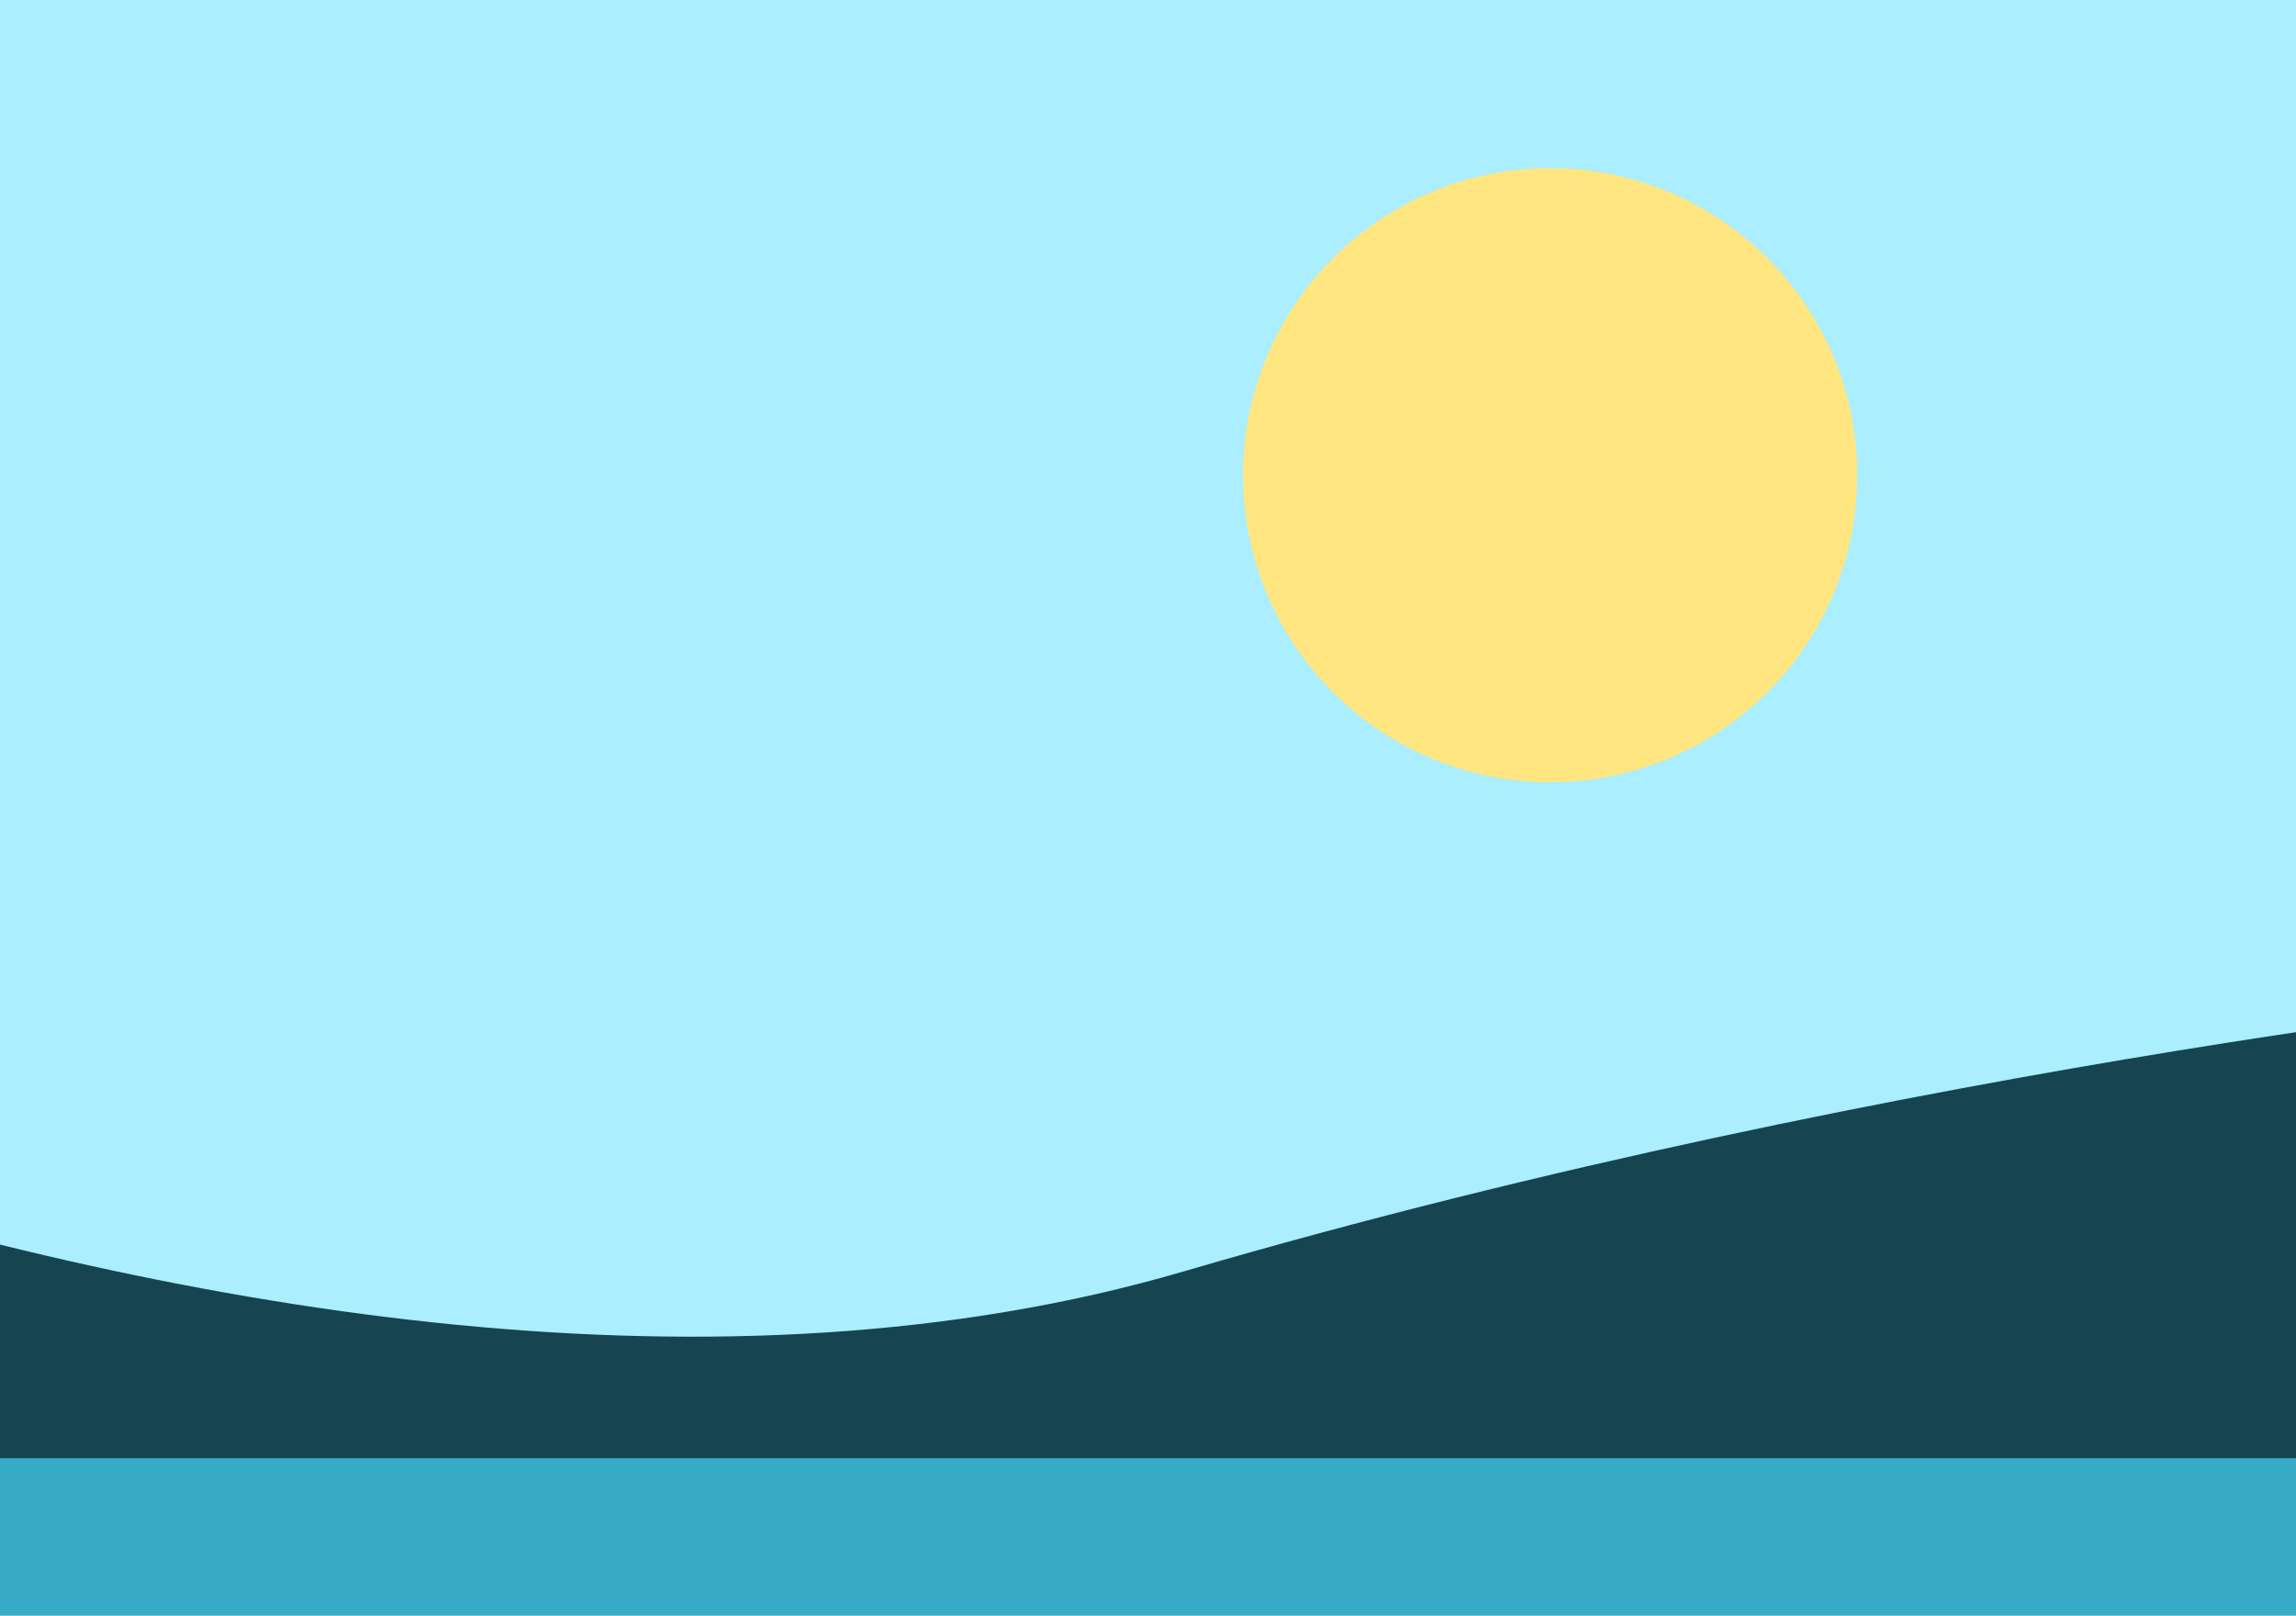 <?xml version="1.0" encoding="UTF-8" standalone="no"?>
<!-- Created with Inkscape (http://www.inkscape.org/) -->

<svg
   xmlns:dc="http://purl.org/dc/elements/1.1/"
   xmlns:cc="http://creativecommons.org/ns#"
   xmlns:rdf="http://www.w3.org/1999/02/22-rdf-syntax-ns#"
   xmlns:svg="http://www.w3.org/2000/svg"
   xmlns="http://www.w3.org/2000/svg"
   xmlns:sodipodi="http://sodipodi.sourceforge.net/DTD/sodipodi-0.dtd"
   xmlns:inkscape="http://www.inkscape.org/namespaces/inkscape"
   width="31.331mm"
   height="22.052mm"
   viewBox="0 0 111.016 78.135"
   id="svg2"
   version="1.1"
   inkscape:version="0.91 r13725"
   sodipodi:docname="fig.svg">
  <rect x="0" y="0" width="111.016" height="78.135" fill="#808080" stroke="none"/>
  <defs
     id="defs4" />
  <sodipodi:namedview
     id="base"
     pagecolor="#ffffff"
     bordercolor="#666666"
     borderopacity="1.0"
     inkscape:pageopacity="0.0"
     inkscape:pageshadow="2"
     inkscape:zoom="2.8284271"
     inkscape:cx="17.084154"
     inkscape:cy="15.825788"
     inkscape:document-units="px"
     inkscape:current-layer="layer1"
     showgrid="false"
     inkscape:window-width="1366"
     inkscape:window-height="703"
     inkscape:window-x="1366"
     inkscape:window-y="0"
     inkscape:window-maximized="1"
     fit-margin-top="0"
     fit-margin-left="0"
     fit-margin-right="0"
     fit-margin-bottom="0"
     inkscape:showpageshadow="false" />
  <g
     inkscape:label="Layer 1"
     inkscape:groupmode="layer"
     id="layer1"
     transform="translate(-340.762,-92.033)">
    <g
       id="g4218">
      <path
         style="fill:#e6e6e6;fill-opacity:1;stroke:none;stroke-width:1.5;stroke-linejoin:round;stroke-miterlimit:4;stroke-dasharray:none;stroke-opacity:1"
         d="m 155.5,64.362 325,0 0,150 -325,0 z"
         id="rect4136-7"
         inkscape:connector-curvature="0" />
      <path
         style="fill:#ffffff;fill-opacity:1;stroke:none;stroke-width:1.5;stroke-linejoin:round;stroke-miterlimit:4;stroke-dasharray:none;stroke-opacity:1"
         d="m 168,76.862 300,0 0,125 -300,0 z"
         id="rect4983"
         inkscape:connector-curvature="0" />
      <g
         transform="matrix(0.75,0,0,0.75,157.574,780.147)"
         id="g4258">
        <g
           id="g4253">
          <path
             id="path4215"
             d="m 85.191,-585.099 a 8.76,8.76 0 0 1 -3.763,0.804 8.76,8.76 0 0 1 -8.644,-8.876 8.76,8.76 0 0 1 8.396,-8.632 l 0.096,-7.242 a 16.009,16.009 0 0 0 -15.74,15.778 16.009,16.009 0 0 0 15.795,16.221 16.009,16.009 0 0 0 7.243,-1.644 l -3.384,-6.408 z"
             style="fill:#5e92f3;fill-opacity:1;stroke:none;stroke-width:1.5;stroke-linejoin:round;stroke-miterlimit:4;stroke-dasharray:none;stroke-opacity:1"
             inkscape:connector-curvature="0" />
          <path
             id="path4213"
             d="m 89.425,-579.138 a 16.009,16.009 0 0 0 8.127,-13.704 16.009,16.009 0 0 0 -2.421,-8.638 l -6.04,4.005 a 8.76,8.76 0 0 1 1.212,4.536 8.76,8.76 0 0 1 -4.262,7.394 l 3.383,6.407 z"
             style="fill:#1565c0;fill-opacity:1;stroke:none;stroke-width:1.5;stroke-linejoin:round;stroke-miterlimit:4;stroke-dasharray:none;stroke-opacity:1"
             inkscape:connector-curvature="0" />
          <path
             id="path4202"
             d="m 94.601,-602.281 a 16.009,16.009 0 0 0 -12.364,-6.759 l -0.096,7.255 a 8.76,8.76 0 0 1 6.419,3.51 l 6.042,-4.007 z"
             style="fill:#003c8f;fill-opacity:1;stroke:none;stroke-width:1.5;stroke-linejoin:round;stroke-miterlimit:4;stroke-dasharray:none;stroke-opacity:1"
             inkscape:connector-curvature="0" />
        </g>
        <g
           id="text4185"
           style="font-style:normal;font-variant:normal;font-weight:600;font-stretch:normal;font-size:41.136px;line-height:125%;font-family:Asap;-inkscape-font-specification:'Asap, Semi-Bold';text-align:start;letter-spacing:0px;word-spacing:0px;writing-mode:lr-tb;text-anchor:start;fill:#003c8f;fill-opacity:1;stroke:none;stroke-width:1px;stroke-linecap:butt;stroke-linejoin:miter;stroke-opacity:1">
          <path
             inkscape:connector-curvature="0"
             id="path4267"
             d="m 117.196,-578.566 q -1.152,0 -1.687,-0.288 -0.494,-0.288 -0.494,-0.905 l 0,-26.162 q 0,-0.782 0.329,-1.152 0.37,-0.37 1.152,-0.37 l 8.556,0 q 3.784,0 6.664,1.81 2.88,1.81 2.88,6.87 0,3.538 -1.687,5.512 -1.645,1.975 -3.743,2.674 -2.057,0.658 -3.702,0.658 l -5.06,0 0,10.161 q 0,1.193 -2.18,1.193 l -1.028,0 z m 7.816,-16.002 q 1.604,0 2.838,-0.905 1.234,-0.946 1.234,-3.291 0,-2.262 -1.275,-3.167 -1.275,-0.905 -3.003,-0.905 l -4.402,0 0,8.268 4.607,0 z" />
          <path
             inkscape:connector-curvature="0"
             id="path4269"
             d="m 137.817,-578.566 q -2.262,0 -2.262,-0.823 0,-0.123 0.165,-0.699 l 9.297,-26.656 q 0.247,-0.782 2.098,-0.782 l 1.81,0 q 1.81,0 2.098,0.782 l 9.297,26.656 q 0.123,0.411 0.123,0.699 0,0.823 -1.975,0.823 l -1.275,0 q -1.81,0 -2.098,-0.782 l -1.892,-5.636 -10.531,0 -1.892,5.636 q -0.288,0.782 -1.81,0.782 l -1.152,0 z m 13.822,-11.024 -3.003,-9.05 q -0.329,-0.946 -0.576,-2.55 l -0.165,0 q -0.041,0.247 -0.206,1.07 -0.165,0.823 -0.411,1.481 l -3.085,9.05 7.446,0 z" />
          <path
             inkscape:connector-curvature="0"
             id="path4271"
             d="m 183.819,-594.239 q 0.782,0 1.152,0.37 0.37,0.329 0.37,1.111 l 0,11.271 q 0,1.769 -2.921,2.468 -2.921,0.658 -6.541,0.658 -6.664,0 -9.955,-3.579 -3.291,-3.579 -3.291,-11.066 0,-14.727 13.616,-14.727 1.892,0 3.867,0.37 2.016,0.37 3.291,1.028 1.316,0.617 1.316,1.357 0,0.494 -0.411,1.316 -0.37,0.782 -0.905,1.399 -0.535,0.617 -0.946,0.617 -0.123,0 -1.028,-0.411 -0.864,-0.411 -2.221,-0.74 -1.316,-0.329 -3.044,-0.329 -4.155,0 -6.088,2.509 -1.892,2.509 -1.892,7.487 0,10.161 7.775,10.161 2.098,0 3.949,-0.37 l 0,-6.294 -4.031,0 q -0.576,0 -0.864,-0.411 -0.247,-0.411 -0.247,-1.357 l 0,-1.07 q 0,-0.946 0.247,-1.357 0.288,-0.411 0.864,-0.411 l 7.939,0 z" />
          <path
             inkscape:connector-curvature="0"
             id="path4273"
             d="m 193.193,-578.648 q -0.782,0 -1.152,-0.37 -0.37,-0.37 -0.37,-1.152 l 0,-25.751 q 0,-0.823 0.37,-1.152 0.37,-0.37 1.152,-0.37 l 14.398,0 q 0.576,0 0.823,0.411 0.288,0.411 0.288,1.357 l 0,1.07 q 0,0.946 -0.288,1.357 -0.247,0.411 -0.823,0.411 l -10.531,0 0,7.158 9.379,0 q 0.576,0 0.823,0.411 0.288,0.411 0.288,1.357 l 0,1.07 q 0,0.946 -0.288,1.357 -0.247,0.411 -0.823,0.411 l -9.379,0 0,7.816 10.572,0 q 0.576,0 0.823,0.411 0.288,0.411 0.288,1.357 l 0,1.07 q 0,0.946 -0.288,1.357 -0.247,0.411 -0.823,0.411 l -14.439,0 z" />
          <path
             inkscape:connector-curvature="0"
             id="path4275"
             d="m 226.229,-578.566 q -2.18,0 -2.18,-1.193 l 0,-26.574 q 0,-1.193 2.18,-1.193 l 1.07,0 q 2.18,0 2.18,1.193 l 0,10.654 12.423,0 0,-10.654 q 0,-1.193 2.18,-1.193 l 1.07,0 q 2.18,0 2.18,1.193 l 0,26.574 q 0,1.193 -2.18,1.193 l -1.07,0 q -2.18,0 -2.18,-1.193 l 0,-11.271 -12.423,0 0,11.271 q 0,1.193 -2.18,1.193 l -1.07,0 z" />
          <path
             inkscape:connector-curvature="0"
             id="path4277"
             d="m 253.191,-578.566 q -2.262,0 -2.262,-0.823 0,-0.123 0.165,-0.699 l 9.297,-26.656 q 0.247,-0.782 2.098,-0.782 l 1.81,0 q 1.81,0 2.098,0.782 l 9.297,26.656 q 0.123,0.411 0.123,0.699 0,0.823 -1.975,0.823 l -1.275,0 q -1.81,0 -2.098,-0.782 l -1.892,-5.636 -10.531,0 -1.892,5.636 q -0.288,0.782 -1.81,0.782 l -1.152,0 z m 13.822,-11.024 -3.003,-9.05 q -0.329,-0.946 -0.576,-2.55 l -0.165,0 q -0.041,0.247 -0.206,1.07 -0.165,0.823 -0.411,1.481 l -3.085,9.05 7.446,0 z" />
          <path
             inkscape:connector-curvature="0"
             id="path4279"
             d="m 281.422,-578.566 q -2.18,0 -2.18,-1.193 l 0,-26.162 q 0,-0.782 0.329,-1.152 0.37,-0.37 1.152,-0.37 l 7.651,0 q 5.142,0 7.61,1.892 2.509,1.892 2.509,5.677 0,2.386 -1.275,4.114 -1.275,1.728 -3.497,2.592 l 0,0.165 q 0.905,0.329 1.728,1.481 0.823,1.111 1.481,2.756 l 3.497,8.721 q 0.165,0.576 0.165,0.699 0,0.782 -2.221,0.782 l -1.234,0 q -1.81,0 -2.139,-0.782 l -3.209,-8.063 q -0.74,-1.687 -1.769,-2.345 -0.987,-0.658 -3.044,-0.658 l -2.345,0 0,10.654 q 0,1.193 -2.18,1.193 l -1.028,0 z m 7.651,-16.495 q 1.563,0 2.715,-1.193 1.152,-1.234 1.152,-2.88 0,-1.769 -1.111,-2.715 -1.111,-0.987 -3.044,-0.987 l -4.155,0 0,7.775 4.443,0 z" />
          <path
             inkscape:connector-curvature="0"
             id="path4281"
             d="m 312.783,-578.566 q -1.851,0 -2.057,-0.782 l -9.091,-26.656 q -0.123,-0.452 -0.123,-0.699 0,-0.823 2.221,-0.823 l 1.028,0 q 1.81,0 2.139,0.987 l 6.294,19.252 0.411,1.687 0.165,0 0.452,-1.687 6.376,-19.252 q 0.329,-0.987 2.139,-0.987 l 0.946,0 q 2.221,0 2.221,0.823 0,0.247 -0.123,0.699 l -9.091,26.656 q -0.206,0.782 -2.057,0.782 l -1.851,0 z" />
          <path
             inkscape:connector-curvature="0"
             id="path4283"
             d="m 331.384,-578.648 q -0.782,0 -1.152,-0.37 -0.37,-0.37 -0.37,-1.152 l 0,-25.751 q 0,-0.823 0.37,-1.152 0.37,-0.37 1.152,-0.37 l 14.398,0 q 0.576,0 0.823,0.411 0.288,0.411 0.288,1.357 l 0,1.07 q 0,0.946 -0.288,1.357 -0.247,0.411 -0.823,0.411 l -10.531,0 0,7.158 9.379,0 q 0.576,0 0.823,0.411 0.288,0.411 0.288,1.357 l 0,1.07 q 0,0.946 -0.288,1.357 -0.247,0.411 -0.823,0.411 l -9.379,0 0,7.816 10.572,0 q 0.576,0 0.823,0.411 0.288,0.411 0.288,1.357 l 0,1.07 q 0,0.946 -0.288,1.357 -0.247,0.411 -0.823,0.411 l -14.439,0 z" />
          <path
             inkscape:connector-curvature="0"
             id="path4285"
             d="m 359.351,-578.36 q -2.756,0 -4.936,-0.576 -2.139,-0.576 -3.332,-1.44 -1.028,-0.782 -1.028,-1.399 0,-0.782 0.823,-1.933 0.823,-1.193 1.357,-1.193 0.247,0 1.028,0.452 1.275,0.658 2.509,1.07 1.234,0.411 2.88,0.411 1.851,0 3.085,-0.864 1.275,-0.905 1.275,-2.674 0,-1.111 -0.658,-1.851 -0.617,-0.782 -1.563,-1.275 -0.946,-0.535 -2.633,-1.234 l -1.44,-0.617 q -1.892,-0.823 -3.167,-1.728 -1.275,-0.946 -2.098,-2.509 -0.823,-1.563 -0.823,-3.949 0,-2.592 1.275,-4.402 1.316,-1.851 3.497,-2.756 2.18,-0.905 4.772,-0.905 1.851,0 3.579,0.411 1.728,0.411 2.674,1.111 0.864,0.617 0.864,1.234 0,0.74 -0.699,1.933 -0.699,1.152 -1.234,1.152 -0.206,0 -0.658,-0.206 -0.453,-0.206 -0.699,-0.329 -1.645,-0.699 -3.497,-0.699 -2.221,0 -3.291,0.905 -1.028,0.864 -1.028,2.221 0,1.193 0.617,1.975 0.617,0.74 1.522,1.193 0.905,0.452 2.674,1.152 2.345,0.946 3.867,1.851 1.522,0.905 2.592,2.592 1.111,1.645 1.111,4.237 0,4.319 -2.633,6.499 -2.633,2.139 -6.582,2.139 z" />
          <path
             inkscape:connector-curvature="0"
             id="path4287"
             d="m 380.289,-578.566 q -2.18,0 -2.18,-1.193 l 0,-23.077 -6.993,0 q -0.576,0 -0.864,-0.411 -0.247,-0.411 -0.247,-1.357 l 0,-1.07 q 0,-0.946 0.247,-1.357 0.288,-0.411 0.864,-0.411 l 19.375,0 q 0.576,0 0.823,0.411 0.288,0.411 0.288,1.357 l 0,1.07 q 0,0.946 -0.288,1.357 -0.247,0.411 -0.823,0.411 l -6.952,0 0,23.077 q 0,1.193 -2.18,1.193 l -1.07,0 z" />
        </g>
      </g>
      <path
         style="fill:#aaeeff;fill-opacity:1;stroke:none;stroke-width:1.5;stroke-linejoin:round;stroke-miterlimit:4;stroke-dasharray:none;stroke-opacity:1"
         d="m 168,76.862 300,0 0,84.365 -300,0 z"
         id="rect4180"
         inkscape:connector-curvature="0" />
      <path
         style="fill:#37abc8;fill-opacity:1;stroke:none;stroke-width:1.5;stroke-linejoin:round;stroke-miterlimit:4;stroke-dasharray:none;stroke-opacity:1"
         d="m 168,161.366 300,0 0,39.759 -300,0 z"
         id="rect4182"
         inkscape:connector-curvature="0" />
      <path
         sodipodi:nodetypes="ccccsssccccc"
         inkscape:connector-curvature="0"
         id="rect4184"
         d="m 168,150.507 10.994,-5.422 c 0,0 12.431,9.814 21.668,2.585 12.714,11.979 25.596,-6.242 31.017,-6.443 5.775,3.055 24.91,13.504 46.717,14.146 11.782,0.347 39.687,-9.913 50.076,-6.62 21.067,6.676 47.173,11.315 69.529,4.767 35.071,-10.273 69.645,-13.619 69.645,-13.619 l 0.354,22.655 -83.397,0 -216.603,0 c 0,0 0.402,-9.639 0,-12.048 z"
         style="fill:#164450;fill-opacity:1;stroke:none;stroke-width:1.5;stroke-linejoin:round;stroke-miterlimit:4;stroke-dasharray:none;stroke-opacity:1" />
      <path
         style="fill:#ffe680;fill-opacity:1;stroke:none;stroke-width:1.5;stroke-linejoin:round;stroke-miterlimit:4;stroke-dasharray:none;stroke-opacity:1"
         d="M 430.565,115.014 A 14.849,14.849 0 0 1 415.715,129.863 14.849,14.849 0 0 1 400.866,115.014 14.849,14.849 0 0 1 415.715,100.164 14.849,14.849 0 0 1 430.565,115.014 Z"
         id="path4216"
         inkscape:connector-curvature="0" />
    </g>
    <rect
       style="fill:none;fill-opacity:1;stroke:none;stroke-width:1.5;stroke-linejoin:round;stroke-miterlimit:4;stroke-dasharray:none;stroke-opacity:1"
       id="rect4246"
       width="111.016"
       height="78.135"
       x="340.762"
       y="92.033" />
  </g>
</svg>
